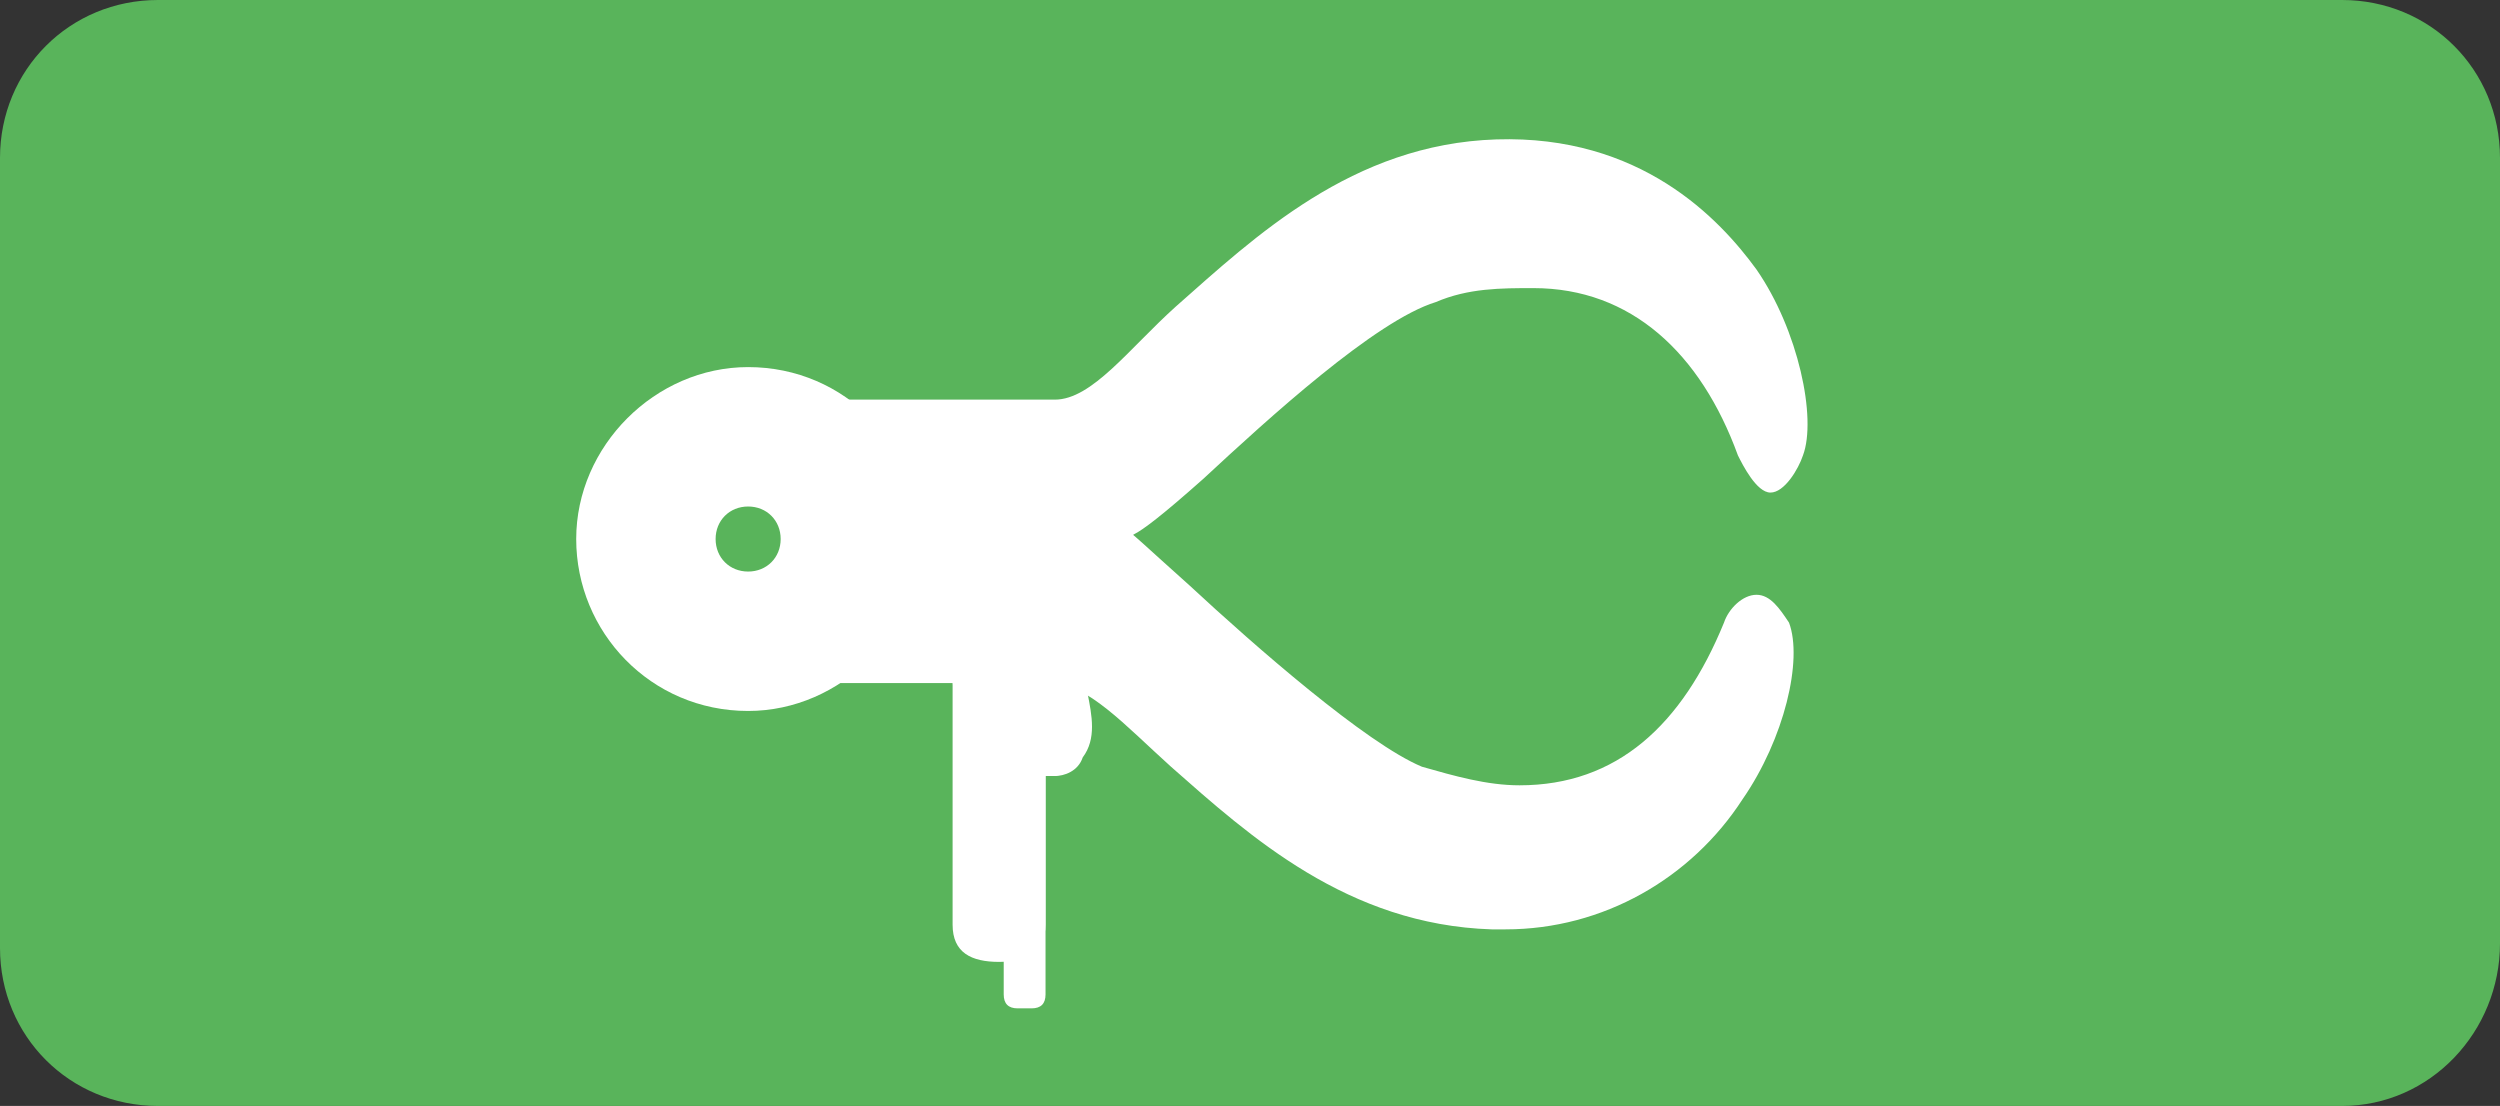 <?xml version="1.0" encoding="utf-8"?>
<!-- Generator: Adobe Illustrator 17.1.0, SVG Export Plug-In . SVG Version: 6.00 Build 0)  -->
<!DOCTYPE svg PUBLIC "-//W3C//DTD SVG 1.1//EN" "http://www.w3.org/Graphics/SVG/1.1/DTD/svg11.dtd">
<svg version="1.1" id="Layer_1" xmlns="http://www.w3.org/2000/svg" xmlns:xlink="http://www.w3.org/1999/xlink" x="0px" y="0px"
	 viewBox="0 0 53.8 23.8" enable-background="new 0 0 53.8 23.8" xml:space="preserve">
<rect x="0" y="0" width="53.8" height="23.8" fill="#333333" stroke="none"/>
<g>
	<path fill="#59B45B" d="M50.4,23.8h-47c-1.9,0-3.4-1.5-3.4-3.4V3.4C0,1.5,1.5,0,3.4,0h47c1.9,0,3.4,1.5,3.4,3.4v16.9
		C53.8,22.2,52.3,23.8,50.4,23.8z"/>
</g>
<g>
	<path fill="#FFFFFF" d="M16.1,8.7c-1.6,0-2.9,1.3-2.9,2.9c0,1.6,1.3,2.9,2.9,2.9c1.6,0,2.9-1.3,2.9-2.9C18.9,10,17.7,8.7,16.1,8.7z
		 M16.1,13.1c-0.9,0-1.6-0.7-1.6-1.6c0-0.9,0.7-1.6,1.6-1.6c0.9,0,1.6,0.7,1.6,1.6C17.6,12.4,16.9,13.1,16.1,13.1z"/>
	<path fill="#FFFFFF" d="M16.1,15.3c-2.1,0-3.7-1.7-3.7-3.7s1.7-3.7,3.7-3.7c2.1,0,3.7,1.7,3.7,3.7S18.1,15.3,16.1,15.3z M16.1,10.9
		c-0.4,0-0.7,0.3-0.7,0.7s0.3,0.7,0.7,0.7c0.4,0,0.7-0.3,0.7-0.7S16.5,10.9,16.1,10.9z"/>
</g>
<g>
	<path fill="#FFFFFF" d="M23.9,12c0.6,0.3,4.6,4.4,6.7,5.2c2.4,0.8,5.8,0.8,7.4-3.4c0.4,1-1.2,5.7-5.8,5.5c-4.7-0.2-6.8-4.5-9.4-5.5
		h-6.2l2-1.7C18.5,12,23.3,11.7,23.9,12z"/>
	<path fill="#FFFFFF" d="M32.4,20c-0.1,0-0.2,0-0.3,0c-3.1-0.1-5.2-2-6.9-3.5c-1-0.9-1.8-1.8-2.6-1.8h-6.1c-0.3,0-0.6-0.2-0.7-0.5
		c-0.1-0.3,0-0.6,0.2-0.8l2-1.8c0.1-0.1,0.3-0.2,0.4-0.2c0.1,0,2.7-0.3,4.3-0.3c0.9,0,1.2,0.1,1.4,0.2c0.2,0.1,0.6,0.5,1.5,1.3
		c1.4,1.3,3.8,3.4,5,3.9c0.7,0.2,1.4,0.4,2.1,0.4c2.1,0,3.5-1.3,4.4-3.5c0.1-0.3,0.4-0.6,0.7-0.6h0c0.3,0,0.5,0.3,0.7,0.6
		c0.3,0.8-0.1,2.5-1,3.8C36.4,18.9,34.5,20,32.4,20z M18.4,12.7h4.3c0.1,0,0.1,0.2,0.2,0.3c1.2,0.3,2.2,1.4,3.2,2.3
		c1.6,1.4,3.4,3.1,6,3.2c1.1,0,1.9-0.2,2.6-0.5c-1.3,0.4-2.9,0.4-4.4-0.2c-1.5-0.5-3.9-2.7-5.5-4.1c-0.5-0.4-1-0.9-1.2-1
		c-0.1,0-0.3,0-0.8,0c-1.3,0-3.3-0.1-4,0L18.4,12.7z"/>
</g>
<g>
	<path fill="#FFFFFF" d="M23.9,11c0.6-0.3,4.6-4.4,6.7-5.2c2.4-0.8,5.8-0.8,7.4,3.4c0.4-1-1.2-5.9-5.8-5.7c-4.7,0.2-6.8,5.2-9.4,5.2
		h-6.2l2,1.9C18.5,10.7,23.3,11.3,23.9,11z"/>
	<path fill="#FFFFFF" d="M22.5,11.8L22.5,11.8c-1.6,0-3.9-0.2-4-0.2c-0.1,0-0.3-0.1-0.4-0.2l-2-1.7c-0.2-0.2-0.3-0.4-0.2-0.7
		c0.1-0.3,0.4-0.4,0.7-0.4h6.1c0.8,0,1.6-1.1,2.6-2c1.7-1.5,3.8-3.5,6.9-3.6c3.1-0.1,4.8,1.7,5.6,2.8c0.9,1.3,1.3,3.2,1,4
		c-0.1,0.3-0.4,0.8-0.7,0.8h0c-0.3,0-0.6-0.6-0.7-0.8c-0.8-2.2-2.3-3.6-4.4-3.6c-0.7,0-1.4,0-2.1,0.3c-1.3,0.4-3.6,2.5-5,3.8
		c-0.9,0.8-1.3,1.1-1.5,1.2C24,11.8,23.6,11.8,22.5,11.8z M18.8,10.6c0.6,0,2.4,0,3.7,0c0.8,0,1-0.1,1.1-0.1
		c0.2-0.1,0.7-0.7,1.2-1.1c1.6-1.4,4-3.6,5.5-4.2c1.4-0.5,2.8-0.6,4-0.3c-0.6-0.3-1.3-0.4-2.2-0.4c-2.6,0.1-4.4,1.8-6,3.2
		c-1.1,1-2.1,2.3-3.3,2.6c-0.1,0-0.1,0.4-0.2,0.4h-4.2L18.8,10.6z"/>
</g>
<g>
	<path fill="#FFFFFF" d="M22.5,21.4c0,0.2-0.1,0.3-0.3,0.3h-0.3c-0.2,0-0.3-0.1-0.3-0.3V11c0-0.2,0.1-0.3,0.3-0.3h0.3
		c0.2,0,0.3,0.1,0.3,0.3V21.4z"/>
	<path fill="#FFFFFF" d="M21.5,20.7L21.5,20.7c-0.6,0-1-0.2-1-0.8v-9.6c0-0.6,0.4-1.1,1-1.1c0.6,0,1,0.5,1,1.1v9.6
		C22.5,20.5,22,20.7,21.5,20.7z"/>
</g>
<g>
	<path fill="#FFFFFF" d="M22.5,14.6c0,0.4,0.6,2.1,0.2,2.1H22c-0.4,0-1.5-1.7-1.5-2.1v-4.1c0-0.4,1.2,0.2,1.5,0.2h0.7
		c0.4,0-0.2-0.6-0.2-0.2V14.6z"/>
	<path fill="#FFFFFF" d="M22.7,16.7H22c-0.8,0-1.5-1.4-1.5-2.1v-4.1c0-0.1-0.2-1,0.9-1c0.2,0,0.3,0.1,0.5,0.1c0.1,0,0.1,0.1,0.1,0.1
		h0.4c0.1,0,0.2-0.1,0.3-0.1c0.4,0,0.9,0.3,0.9,0.7c0,0.2-0.2,0.4-0.2,0.5v3.7c0,0.1-0.1,0.3,0,0.4c0.1,0.5,0.2,1-0.1,1.4
		C23.2,16.6,22.9,16.7,22.7,16.7z M21.5,14.5c0,0.1,0.6,0.4,0.8,0.6c0-0.2,0.2-0.4,0.2-0.5V11c0,0-0.5,0-0.5,0c0,0-0.5,0-0.5,0V14.5
		z"/>
</g>
</svg>
